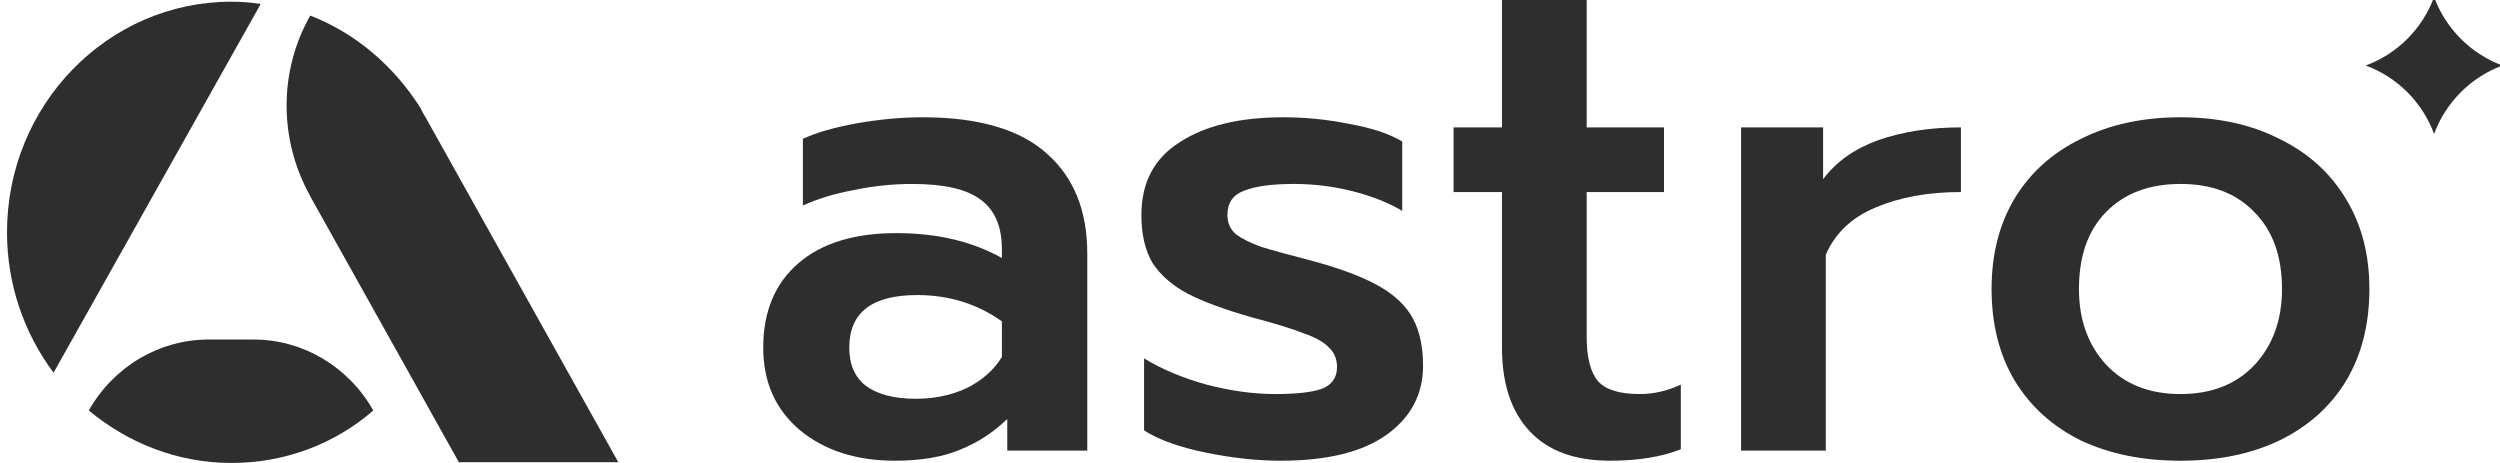 <svg width="216" height="40" viewBox="0 0 216 40" fill="none" xmlns="http://www.w3.org/2000/svg">
<g clip-path="url(#clip0_94_3031)">
<path d="M19.995 0.146C9.295 0.146 0.605 9.076 0.605 20.073C0.605 24.605 2.097 28.803 4.626 32.202L22.524 0.345C21.681 0.212 20.838 0.146 19.995 0.146Z" fill="#2E2E2E"/>
<path d="M17.985 29.337C13.77 29.337 9.814 31.669 7.674 35.468C11.046 38.267 15.326 40 19.995 40C24.665 40 28.945 38.334 32.252 35.468C30.112 31.669 26.156 29.337 21.941 29.337H17.985Z" fill="#2E2E2E"/>
<path d="M53.42 39.933L53.457 40V39.933H53.42Z" fill="#2E2E2E"/>
<path d="M53.42 39.933L36.921 10.409C36.856 10.276 36.775 10.142 36.694 10.009C36.613 9.876 36.532 9.743 36.467 9.609L36.337 9.343C34.068 5.744 30.76 2.878 26.805 1.345C24.081 6.144 24.081 12.075 26.805 16.94L26.869 17.074L39.645 39.933H53.42Z" fill="#2E2E2E"/>
<path d="M77.328 39.806C73.998 39.806 71.268 38.933 69.138 37.188C67.008 35.404 65.943 33.018 65.943 30.032C65.943 26.929 66.95 24.504 68.964 22.759C70.977 21.013 73.804 20.141 77.444 20.141C80.968 20.141 84.007 20.858 86.563 22.293V21.537C86.563 19.559 85.944 18.124 84.704 17.232C83.504 16.34 81.549 15.893 78.838 15.893C77.134 15.893 75.45 16.068 73.785 16.417C72.12 16.727 70.648 17.173 69.37 17.755V11.995C70.532 11.452 72.081 11.006 74.017 10.657C75.992 10.308 77.889 10.133 79.709 10.133C84.55 10.133 88.132 11.181 90.455 13.275C92.778 15.331 93.94 18.201 93.94 21.886V38.933H87.028V36.199C85.828 37.362 84.453 38.255 82.904 38.875C81.394 39.496 79.535 39.806 77.328 39.806ZM79.128 34.453C80.755 34.453 82.226 34.143 83.543 33.523C84.859 32.863 85.866 31.971 86.563 30.846V27.762C84.433 26.25 81.994 25.493 79.245 25.493C75.334 25.493 73.378 27.006 73.378 30.032C73.378 31.506 73.862 32.611 74.83 33.348C75.837 34.085 77.27 34.453 79.128 34.453Z" fill="#2E2E2E"/>
<path d="M110.639 39.806C108.625 39.806 106.476 39.573 104.192 39.108C101.907 38.642 100.126 38.002 98.848 37.188V30.962C100.358 31.893 102.159 32.65 104.25 33.232C106.341 33.775 108.316 34.046 110.174 34.046C112.033 34.046 113.388 33.891 114.24 33.581C115.092 33.232 115.518 32.611 115.518 31.719C115.518 31.021 115.286 30.458 114.821 30.032C114.395 29.566 113.679 29.159 112.672 28.81C111.704 28.422 110.194 27.956 108.141 27.413C105.818 26.754 103.979 26.075 102.623 25.377C101.307 24.679 100.3 23.806 99.603 22.759C98.945 21.673 98.616 20.276 98.616 18.57C98.616 15.777 99.719 13.682 101.926 12.286C104.134 10.851 107.115 10.133 110.871 10.133C112.807 10.133 114.724 10.327 116.622 10.715C118.558 11.064 120.068 11.569 121.152 12.228V18.221C119.991 17.523 118.577 16.96 116.912 16.533C115.247 16.107 113.543 15.893 111.801 15.893C109.903 15.893 108.471 16.087 107.502 16.475C106.534 16.824 106.05 17.523 106.05 18.57C106.05 19.268 106.302 19.83 106.805 20.257C107.348 20.645 108.045 20.994 108.897 21.304C109.748 21.576 111.297 22.003 113.543 22.584C115.944 23.244 117.822 23.961 119.177 24.737C120.533 25.513 121.501 26.444 122.082 27.53C122.662 28.616 122.953 29.973 122.953 31.602C122.953 34.085 121.888 36.083 119.758 37.595C117.667 39.069 114.627 39.806 110.639 39.806Z" fill="#2E2E2E"/>
<path d="M139.122 39.806C136.063 39.806 133.74 38.953 132.152 37.246C130.564 35.539 129.77 33.135 129.77 30.032V16.592H125.588V11.006H129.77V0H137.089V11.006H143.769V16.592H137.089V29.101C137.089 30.885 137.418 32.165 138.076 32.941C138.735 33.678 139.935 34.046 141.678 34.046C142.878 34.046 144.059 33.775 145.221 33.232V38.817C143.556 39.477 141.523 39.806 139.122 39.806Z" fill="#2E2E2E"/>
<path d="M150.431 11.006H157.517V15.486C158.64 13.973 160.228 12.849 162.28 12.112C164.371 11.375 166.752 11.006 169.424 11.006V16.592C166.597 16.592 164.139 17.038 162.047 17.93C159.995 18.783 158.562 20.141 157.749 22.003V38.933H150.431V11.006Z" fill="#2E2E2E"/>
<path d="M188.393 39.806C185.14 39.806 182.275 39.224 179.797 38.061C177.357 36.858 175.46 35.152 174.104 32.941C172.749 30.691 172.072 28.034 172.072 24.97C172.072 21.983 172.73 19.384 174.046 17.173C175.402 14.924 177.318 13.198 179.797 11.995C182.275 10.754 185.14 10.133 188.393 10.133C191.646 10.133 194.492 10.754 196.931 11.995C199.41 13.198 201.326 14.924 202.682 17.173C204.037 19.384 204.715 21.983 204.715 24.97C204.715 28.034 204.037 30.691 202.682 32.941C201.326 35.152 199.41 36.858 196.931 38.061C194.492 39.224 191.646 39.806 188.393 39.806ZM188.393 34.046C191.065 34.046 193.195 33.212 194.782 31.544C196.37 29.838 197.164 27.646 197.164 24.97C197.164 22.138 196.37 19.927 194.782 18.337C193.233 16.708 191.104 15.893 188.393 15.893C185.683 15.893 183.533 16.708 181.946 18.337C180.397 19.927 179.622 22.138 179.622 24.97C179.622 27.646 180.416 29.838 182.004 31.544C183.592 33.212 185.721 34.046 188.393 34.046Z" fill="#2E2E2E"/>
<path d="M210.306 -0.254C211.318 2.486 213.475 4.646 216.21 5.66C213.475 6.673 211.318 8.834 210.306 11.573C209.294 8.834 207.137 6.673 204.402 5.66C207.137 4.646 209.294 2.486 210.306 -0.254Z" fill="#2E2E2E"/>
</g>
<defs>
<clipPath id="clip0_94_3031">
<rect width="216" height="40" fill="white"/>
</clipPath>
</defs>
</svg>

